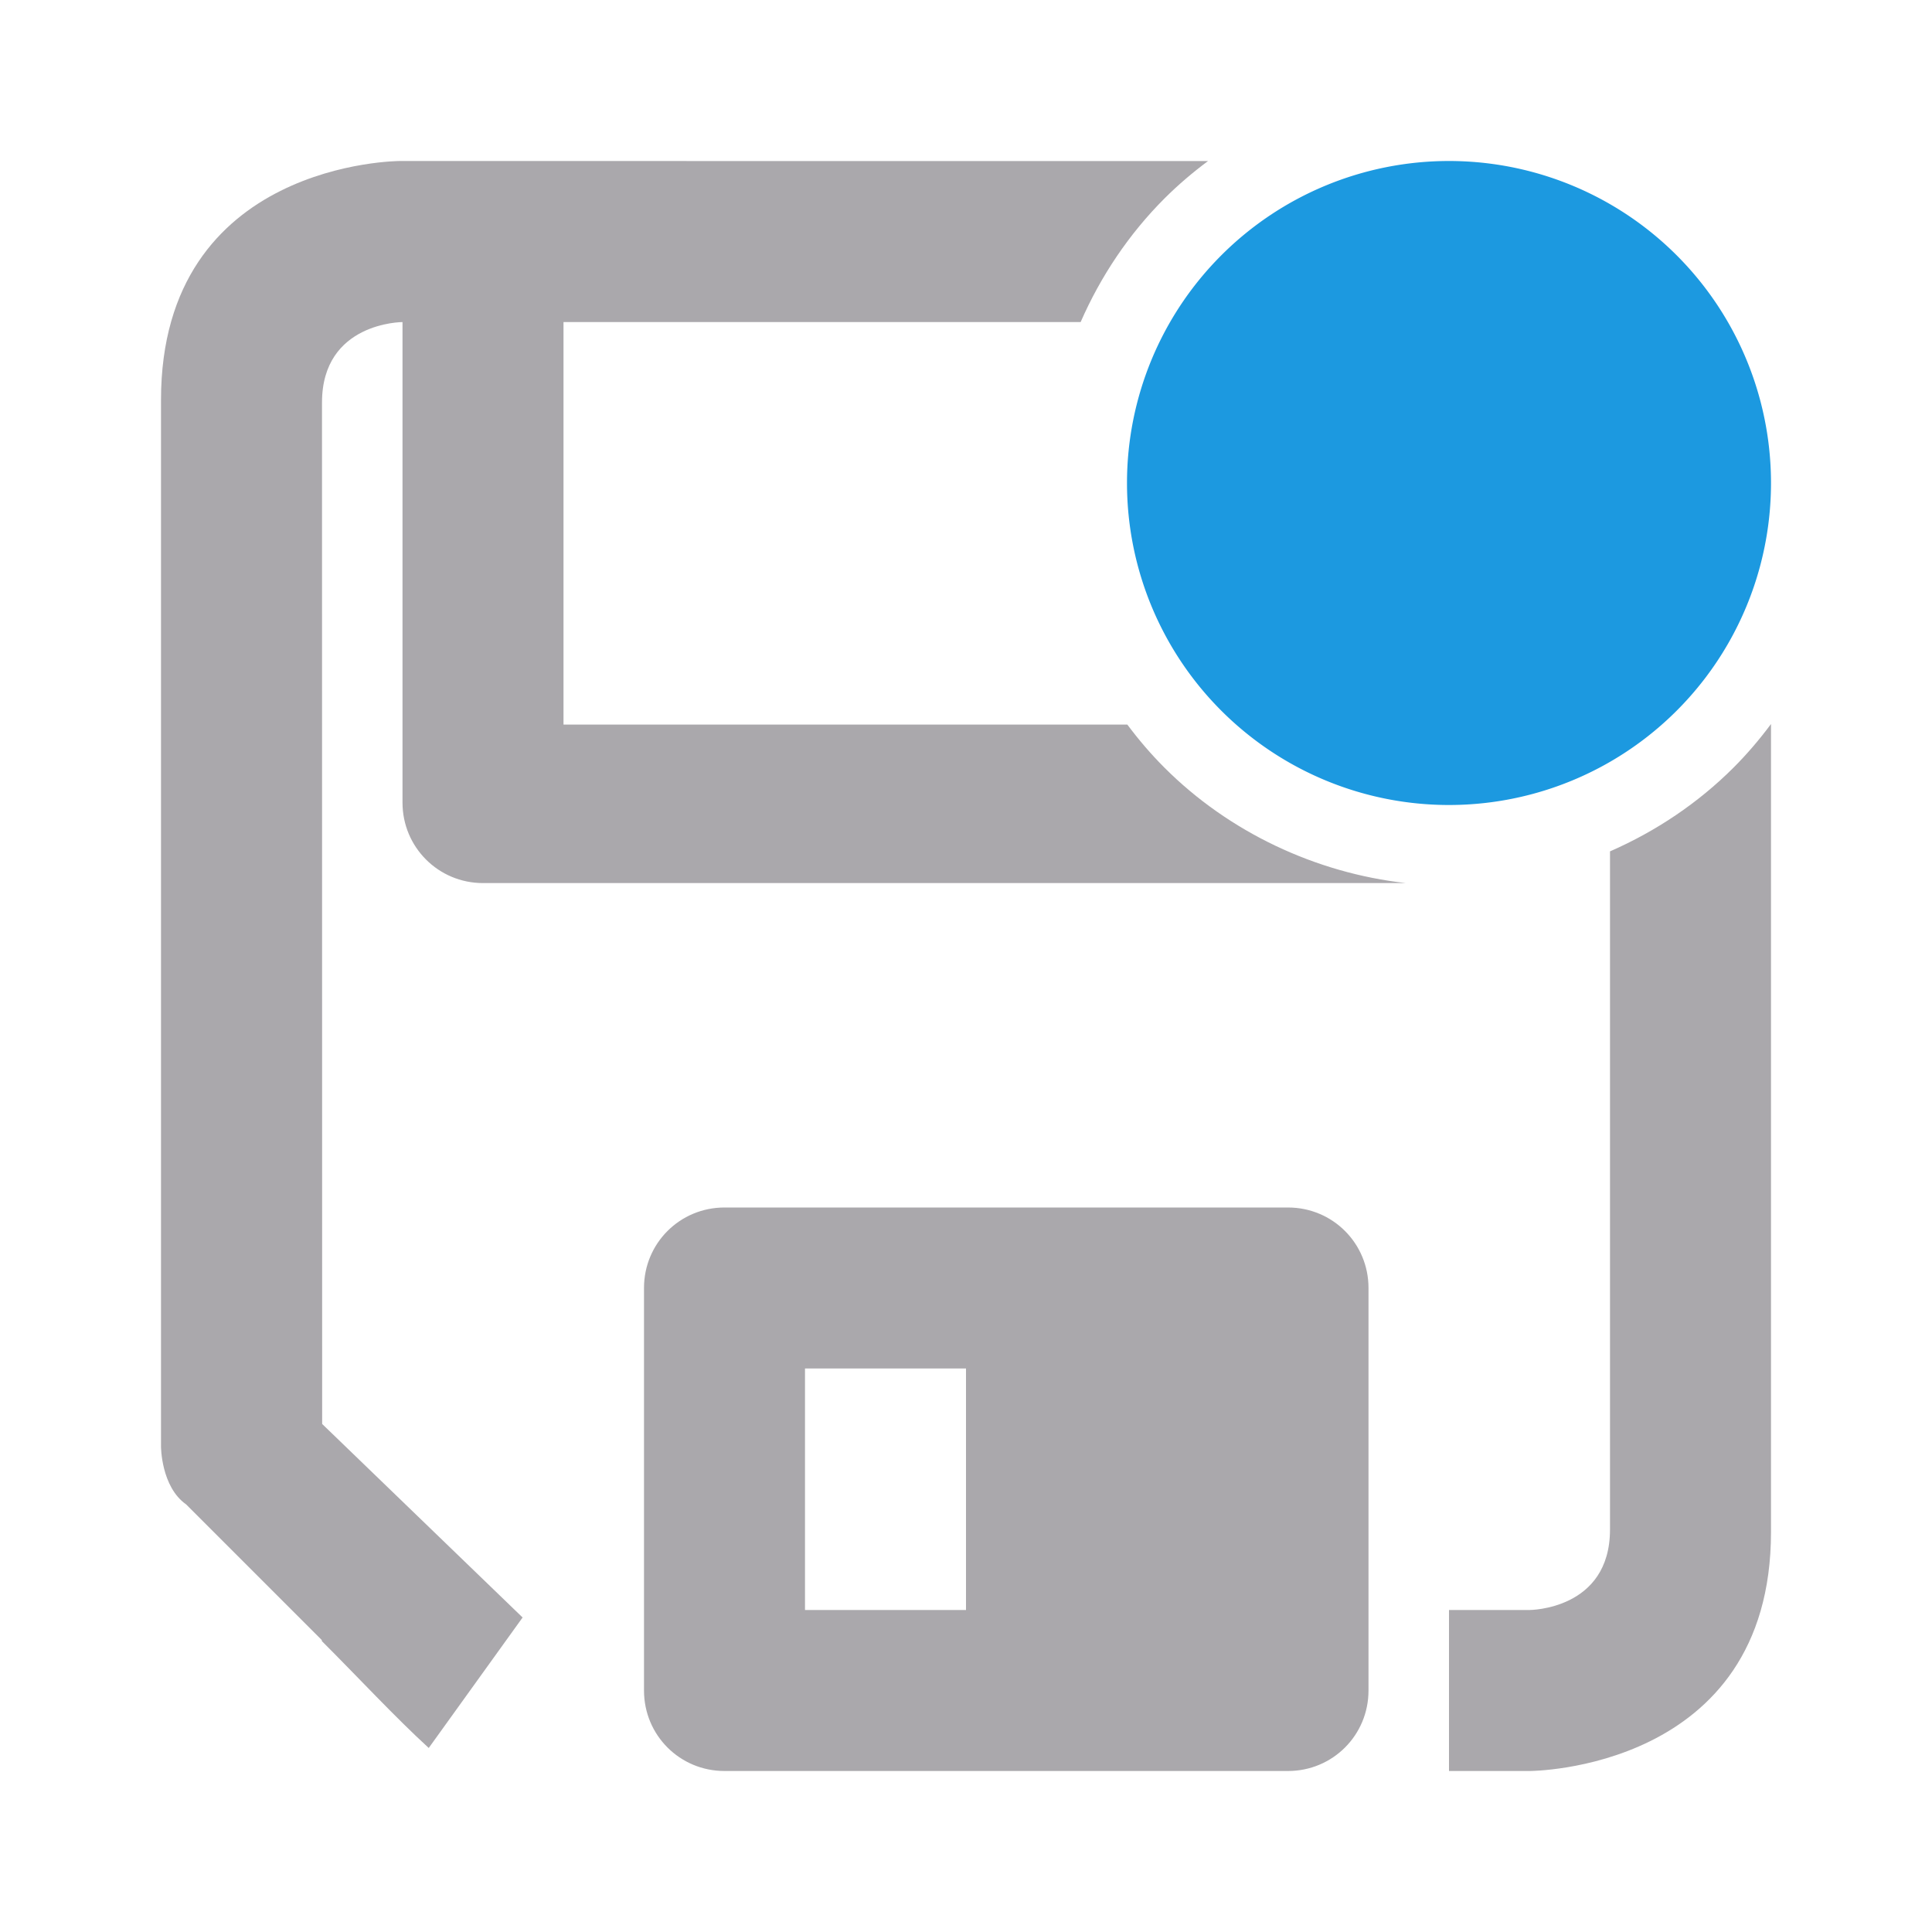 <svg viewBox="0 0 24 24" xmlns="http://www.w3.org/2000/svg"><path d="m4.969 2s-2.969 0-2.969 2.969v13s0.0.5.312.719l1.686 1.686v.012c.443.442.918.954 1.328 1.328l1.166-1.621-2.49-2.404-.002-12.688c-0-1 1-1 1-1v5.969c0 .554.446 1 1 1h11.465c-1.122-.125-2.201-.634-3-1.434-.167-.167-.32-.346-.461-.535h-7.004v-5h6.424c.249-.57.601-1.095 1.041-1.535.168-.168.35-.323.541-.465zm17.031 6.994c-.142.191-.297.373-.465.541-.44.44-.965.792-1.535 1.041v8.424c0 1-1 1-1 1h-1v2h1s3-0 3-2.969zm-13 6.006c-.555 0-1 .445-1 1v5c0 .555.445 1 1 1h7c.555 0 1-.445 1-1v-5c0-.555-.445-1-1-1zm1 2h2v3h-2z" fill="#aaa8ac"/><path d="m22 6a4 4 0 0 1 -4 4 4 4 0 0 1 -4-4 4 4 0 0 1 4-4 4 4 0 0 1 4 4z" fill="#1c99e0"/></svg>